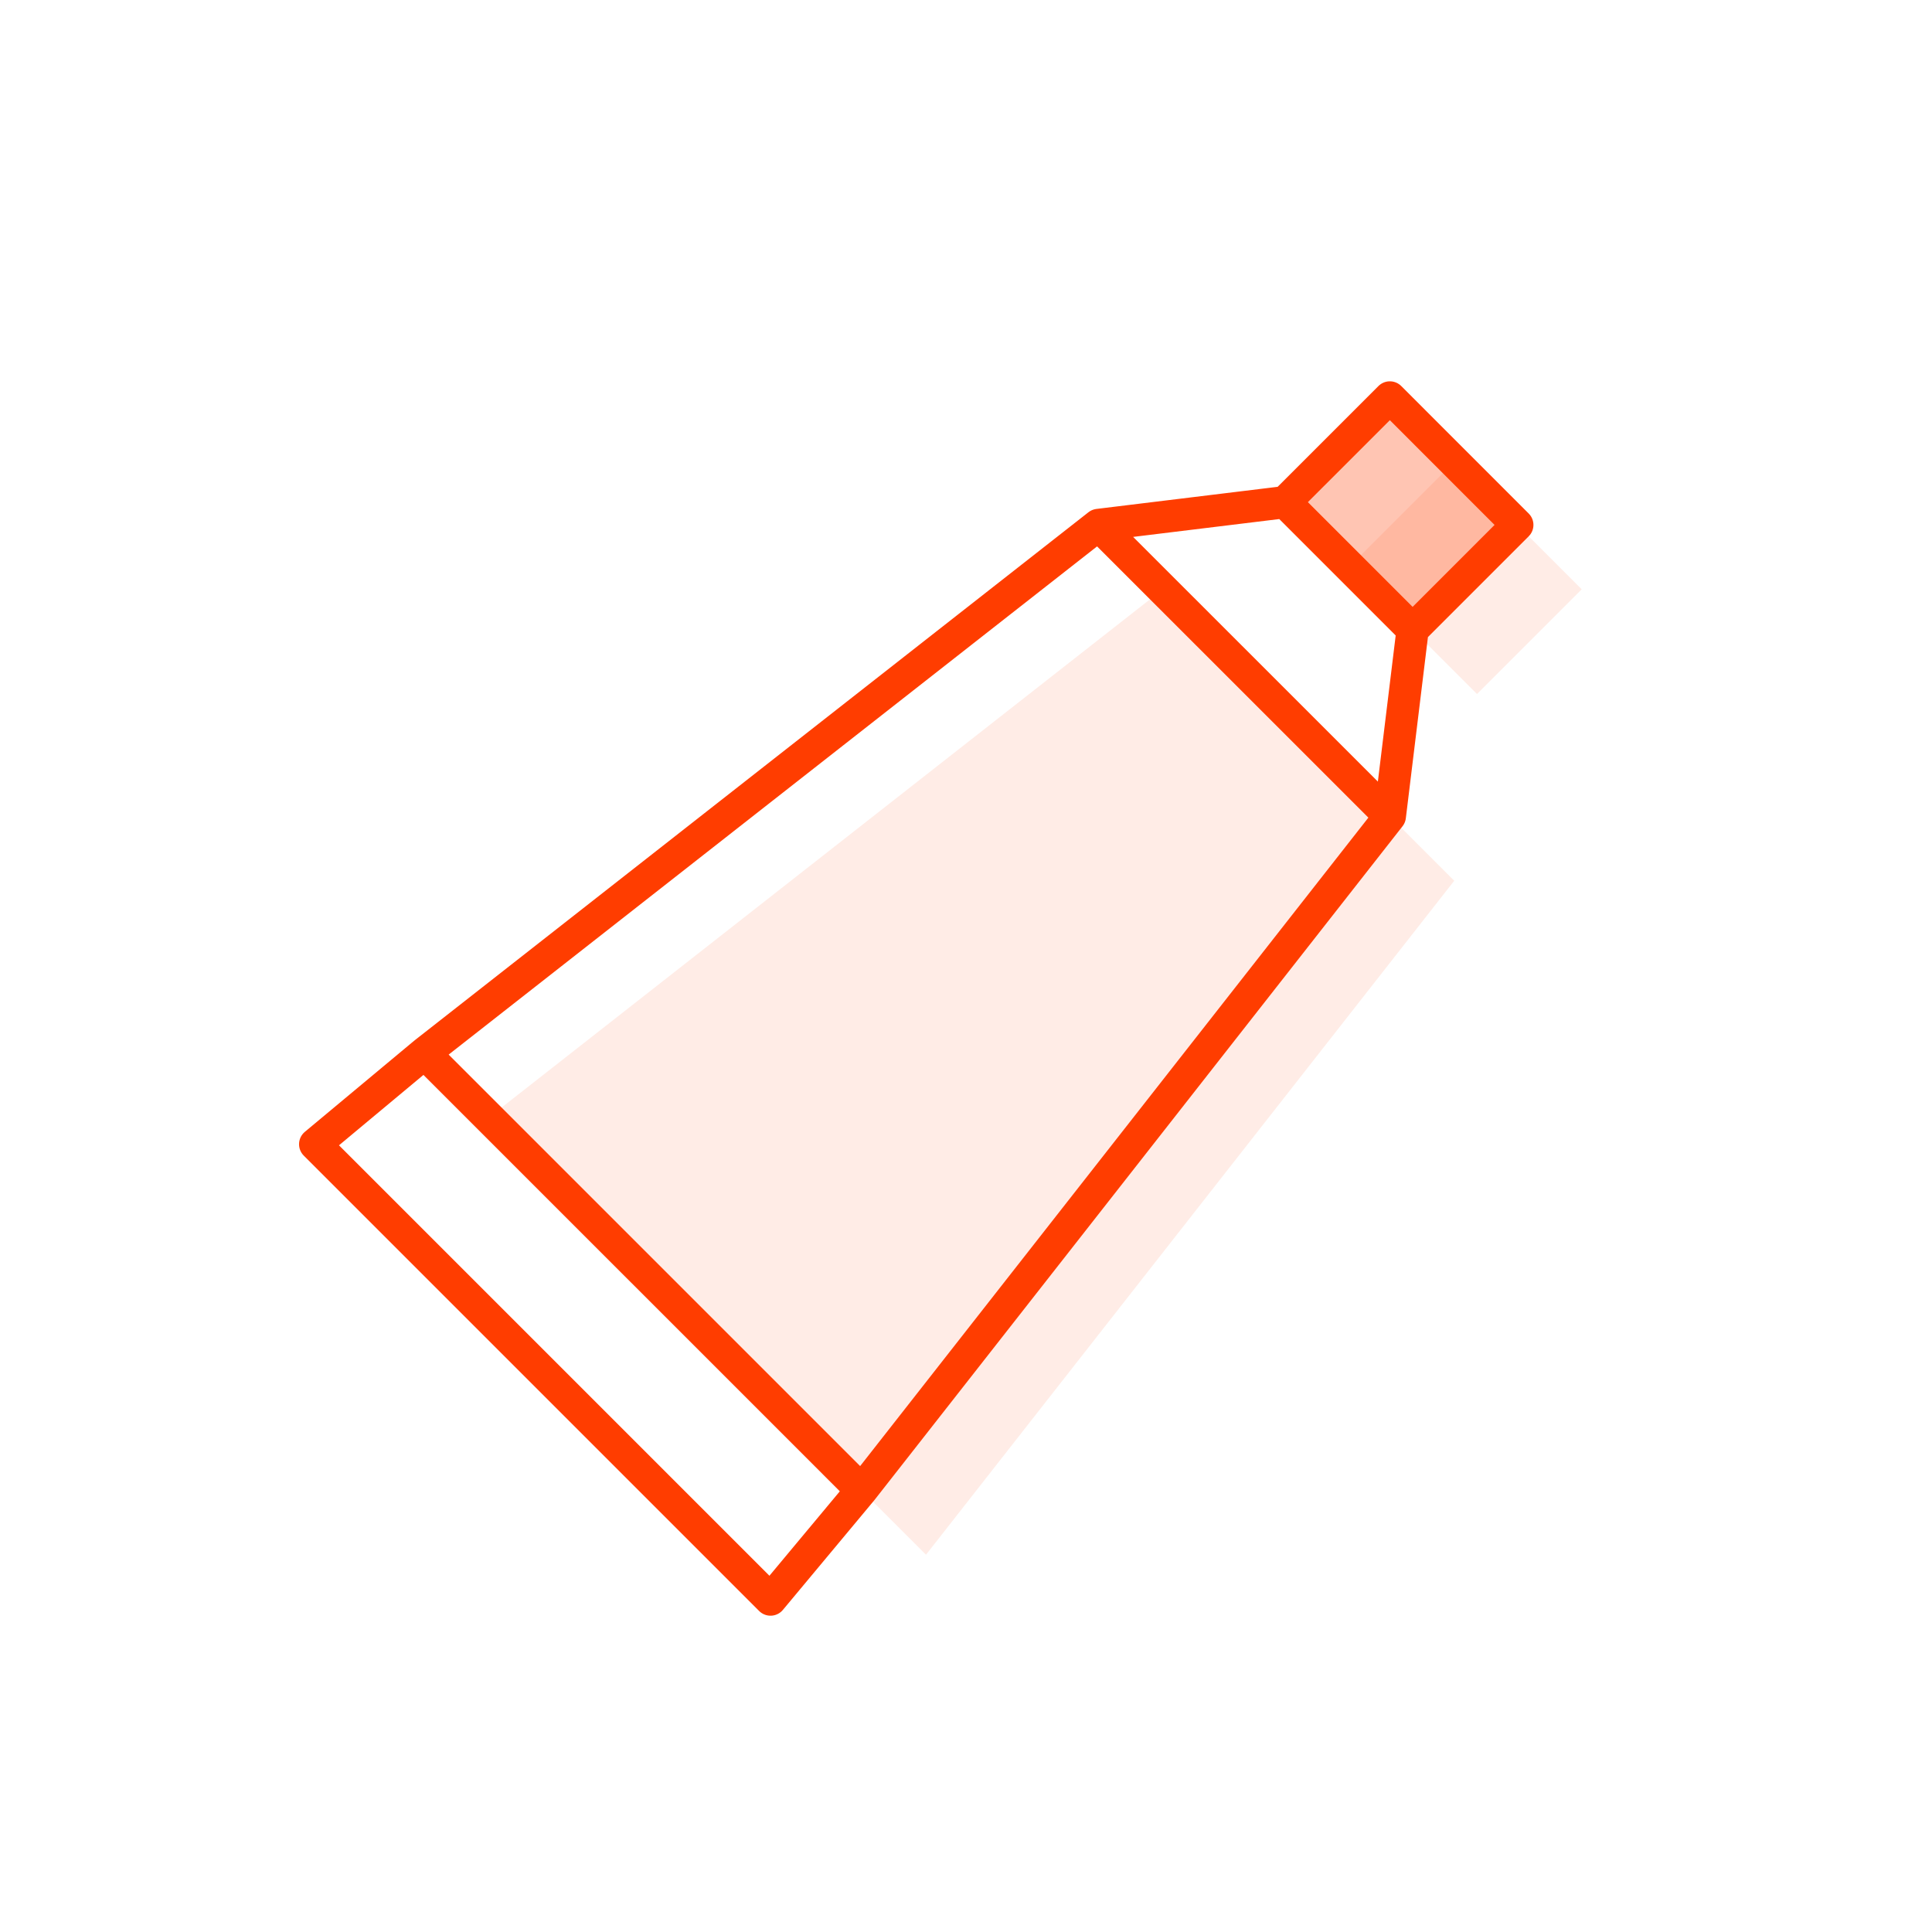 <svg width="60" height="60" viewBox="0 0 60 60" fill="none" xmlns="http://www.w3.org/2000/svg">
<path d="M45.163 14.342L41.91 17.594L45.87 21.554L49.122 18.302L45.163 14.342Z" fill="#FF3D00" fill-opacity="0.1"/>
<path fill-rule="evenodd" clip-rule="evenodd" d="M36.111 18.302L45.163 27.352L28.758 48.283L15.181 34.706L36.111 18.302Z" fill="#FF3D00" fill-opacity="0.1"/>
<path d="M43.163 12.342L39.91 15.594L43.87 19.554L47.122 16.302L43.163 12.342Z" fill="#FF3D00" fill-opacity="0.3"/>
<path d="M39.91 15.594L43.163 12.342L47.122 16.302L43.87 19.554M39.91 15.594L34.111 16.302M39.91 15.594L43.87 19.554M34.111 16.302L13.181 32.706M34.111 16.302L43.163 25.352M13.181 32.706L9.787 35.535L23.929 49.677L26.758 46.283M13.181 32.706L26.758 46.283M26.758 46.283L43.163 25.352M43.163 25.352L43.87 19.554" stroke="#FF3D00" stroke-linecap="round" stroke-linejoin="round"/>
</svg>
